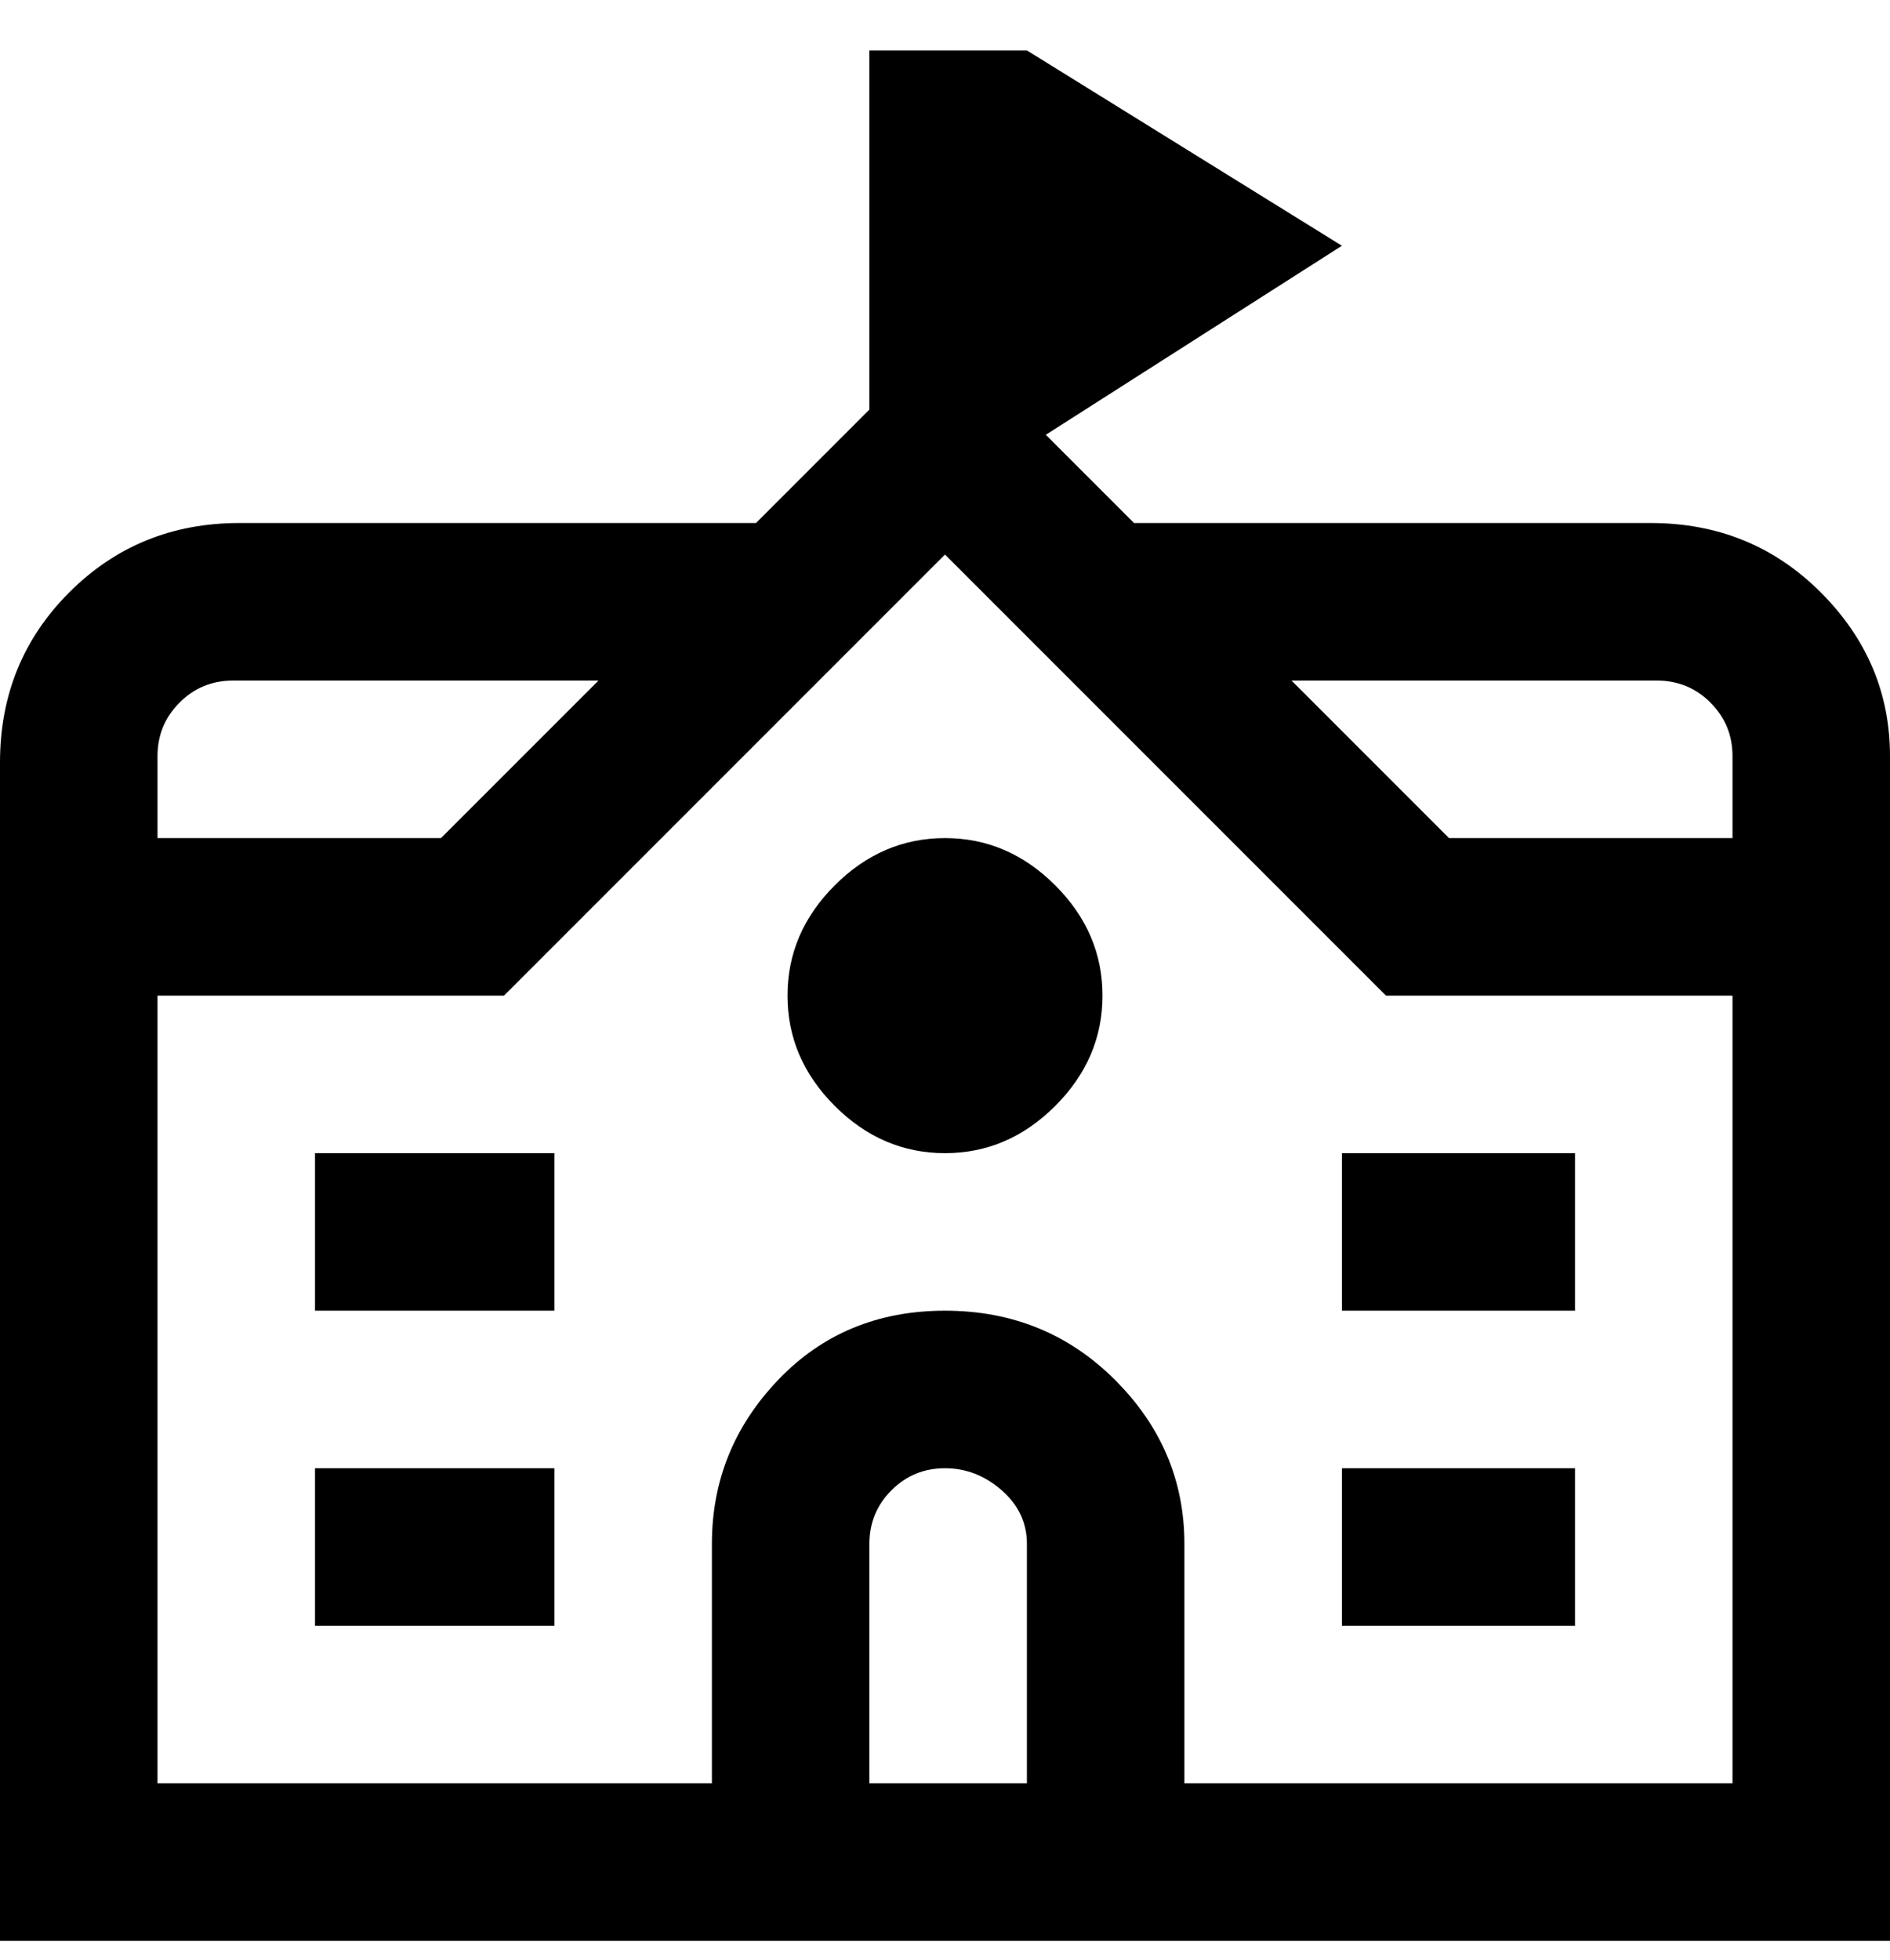 <svg viewBox="0 0 300 311" xmlns="http://www.w3.org/2000/svg"><path d="M263 83h-83l-14-14 47-30-50-31h-25v57l-18 18H38q-16 0-27 11T0 121v187h300V120q0-15-11-26t-27-11h1zm0 25q5 0 8.5 3.5t3.5 8.5v13h-45l-25-25h58zm-225 0h57l-25 25H25v-13q0-5 3.5-8.5T37 108h1zm125 175h-25v-38q0-5 3.5-8.5t8.5-3.5q5 0 9 3.5t4 8.5v38zm25 0v-38q0-15-11-26t-27-11q-16 0-26.5 11T113 245v38H25V158h55l70-70 70 70h55v125h-87zM50 183h38v25H50v-25zm0 50h38v25H50v-25zm163-50h37v25h-37v-25zm0 50h37v25h-37v-25zm-38-75q0 10-7.5 17.5T150 183q-10 0-17.5-7.5T125 158q0-10 7.5-17.5T150 133q10 0 17.5 7.5T175 158z"/></svg>